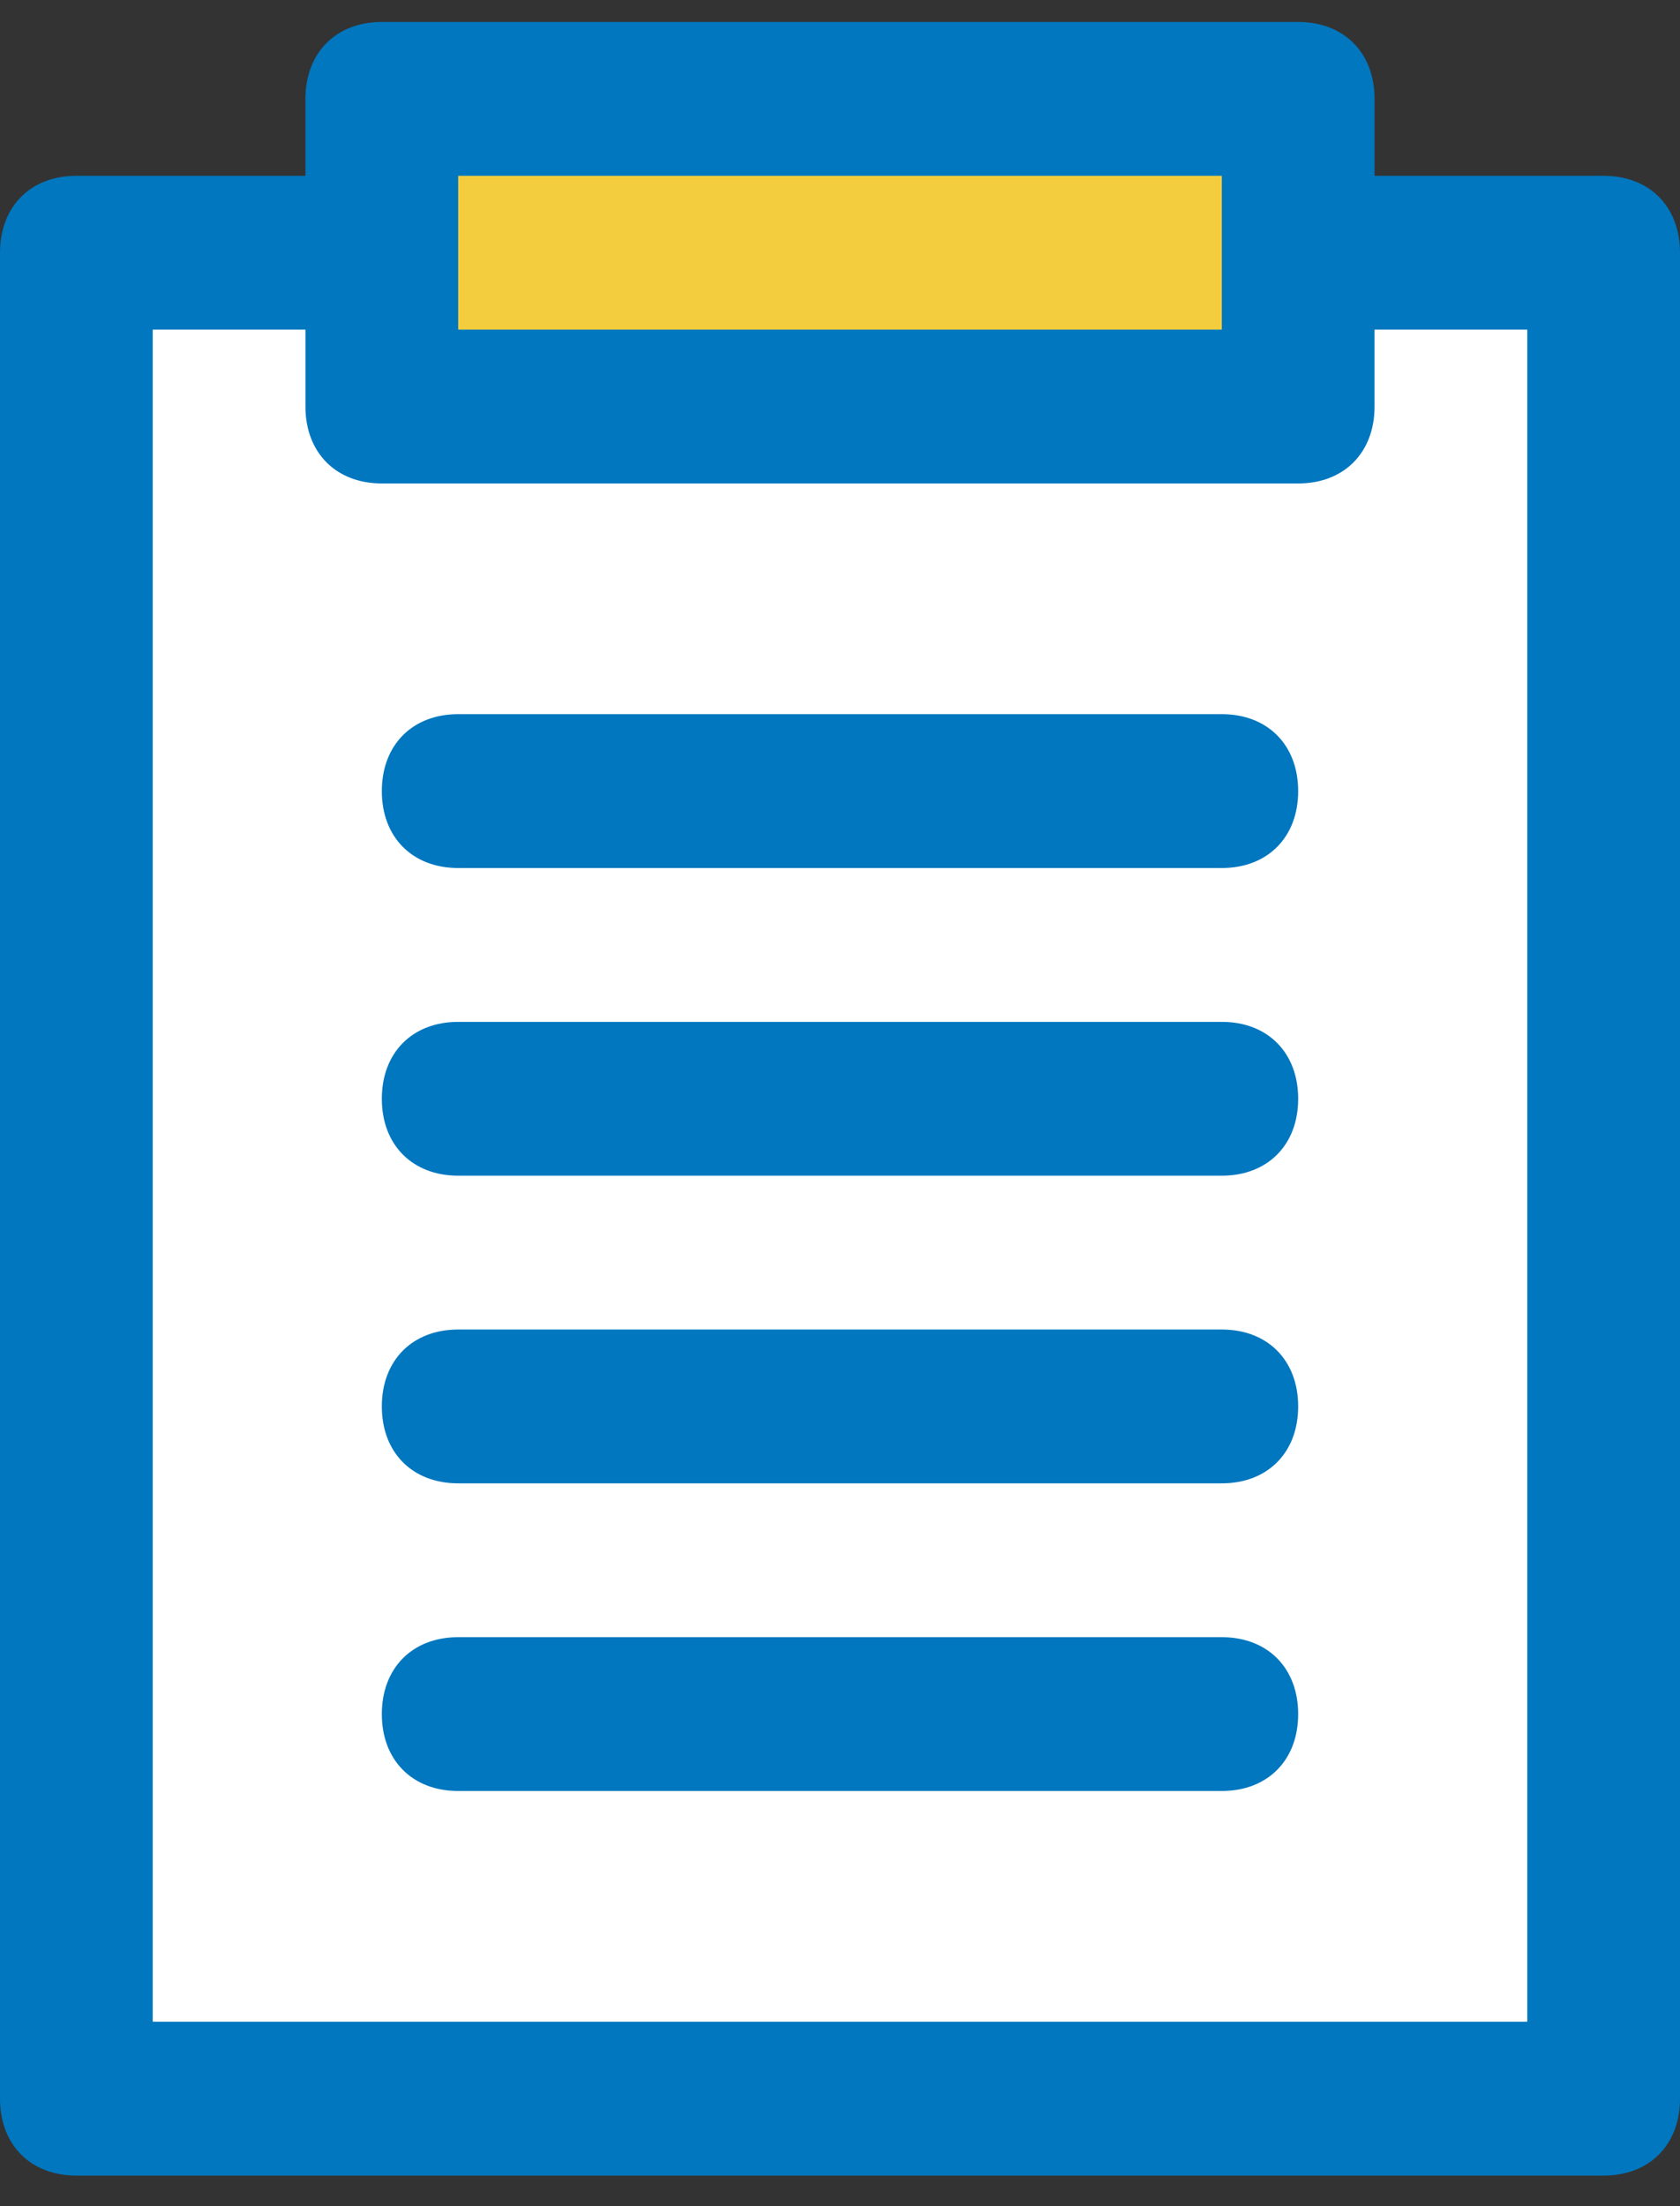 <svg width="32" height="42" viewBox="0 0 32 42" fill="none" xmlns="http://www.w3.org/2000/svg">
<rect x="0" y="0" width="32" height="42" fill="#333333" stroke="none"/>
<g clip-path="url(#clip0)">
<path d="M30.546 4.811V39.954H1.455V4.811H7.273V7.739H24.727V4.811H30.546Z" fill="white"/>
<path d="M24.727 1.882H7.273V7.739H24.727V1.882Z" fill="#F4CD3F"/>
<path d="M30.546 3.347H26.182V1.882C26.182 1.004 25.6 0.418 24.727 0.418H7.273C6.4 0.418 5.818 1.004 5.818 1.882V3.347H1.455C0.582 3.347 0 3.932 0 4.811V39.954C0 40.832 0.582 41.418 1.455 41.418H30.546C31.418 41.418 32 40.832 32 39.954V4.811C32 3.932 31.418 3.347 30.546 3.347ZM8.727 3.347H23.273C23.273 4.372 23.273 5.25 23.273 6.275H8.727C8.727 5.25 8.727 4.372 8.727 3.347ZM29.091 38.489H2.909V6.275H5.818V7.739C5.818 8.618 6.4 9.204 7.273 9.204H24.727C25.6 9.204 26.182 8.618 26.182 7.739V6.275H29.091V38.489Z" fill="#0077BF"/>
<path d="M23.273 13.596H8.727C7.855 13.596 7.273 14.182 7.273 15.061C7.273 15.939 7.855 16.525 8.727 16.525H23.273C24.145 16.525 24.727 15.939 24.727 15.061C24.727 14.182 24.145 13.596 23.273 13.596Z" fill="#0077BF"/>
<path d="M23.273 25.311H8.727C7.855 25.311 7.273 25.896 7.273 26.775C7.273 27.654 7.855 28.239 8.727 28.239H23.273C24.145 28.239 24.727 27.654 24.727 26.775C24.727 25.896 24.145 25.311 23.273 25.311Z" fill="#0077BF"/>
<path d="M23.273 31.168H8.727C7.855 31.168 7.273 31.754 7.273 32.632C7.273 33.511 7.855 34.096 8.727 34.096H23.273C24.145 34.096 24.727 33.511 24.727 32.632C24.727 31.754 24.145 31.168 23.273 31.168Z" fill="#0077BF"/>
<path d="M23.273 19.454H8.727C7.855 19.454 7.273 20.039 7.273 20.918C7.273 21.797 7.855 22.382 8.727 22.382H23.273C24.145 22.382 24.727 21.797 24.727 20.918C24.727 20.039 24.145 19.454 23.273 19.454Z" fill="#0077BF"/>
</g>
<defs>
<clipPath id="clip0">
<rect width="32" height="41" fill="white" transform="translate(0 0.418)"/>
</clipPath>
</defs>
</svg>
